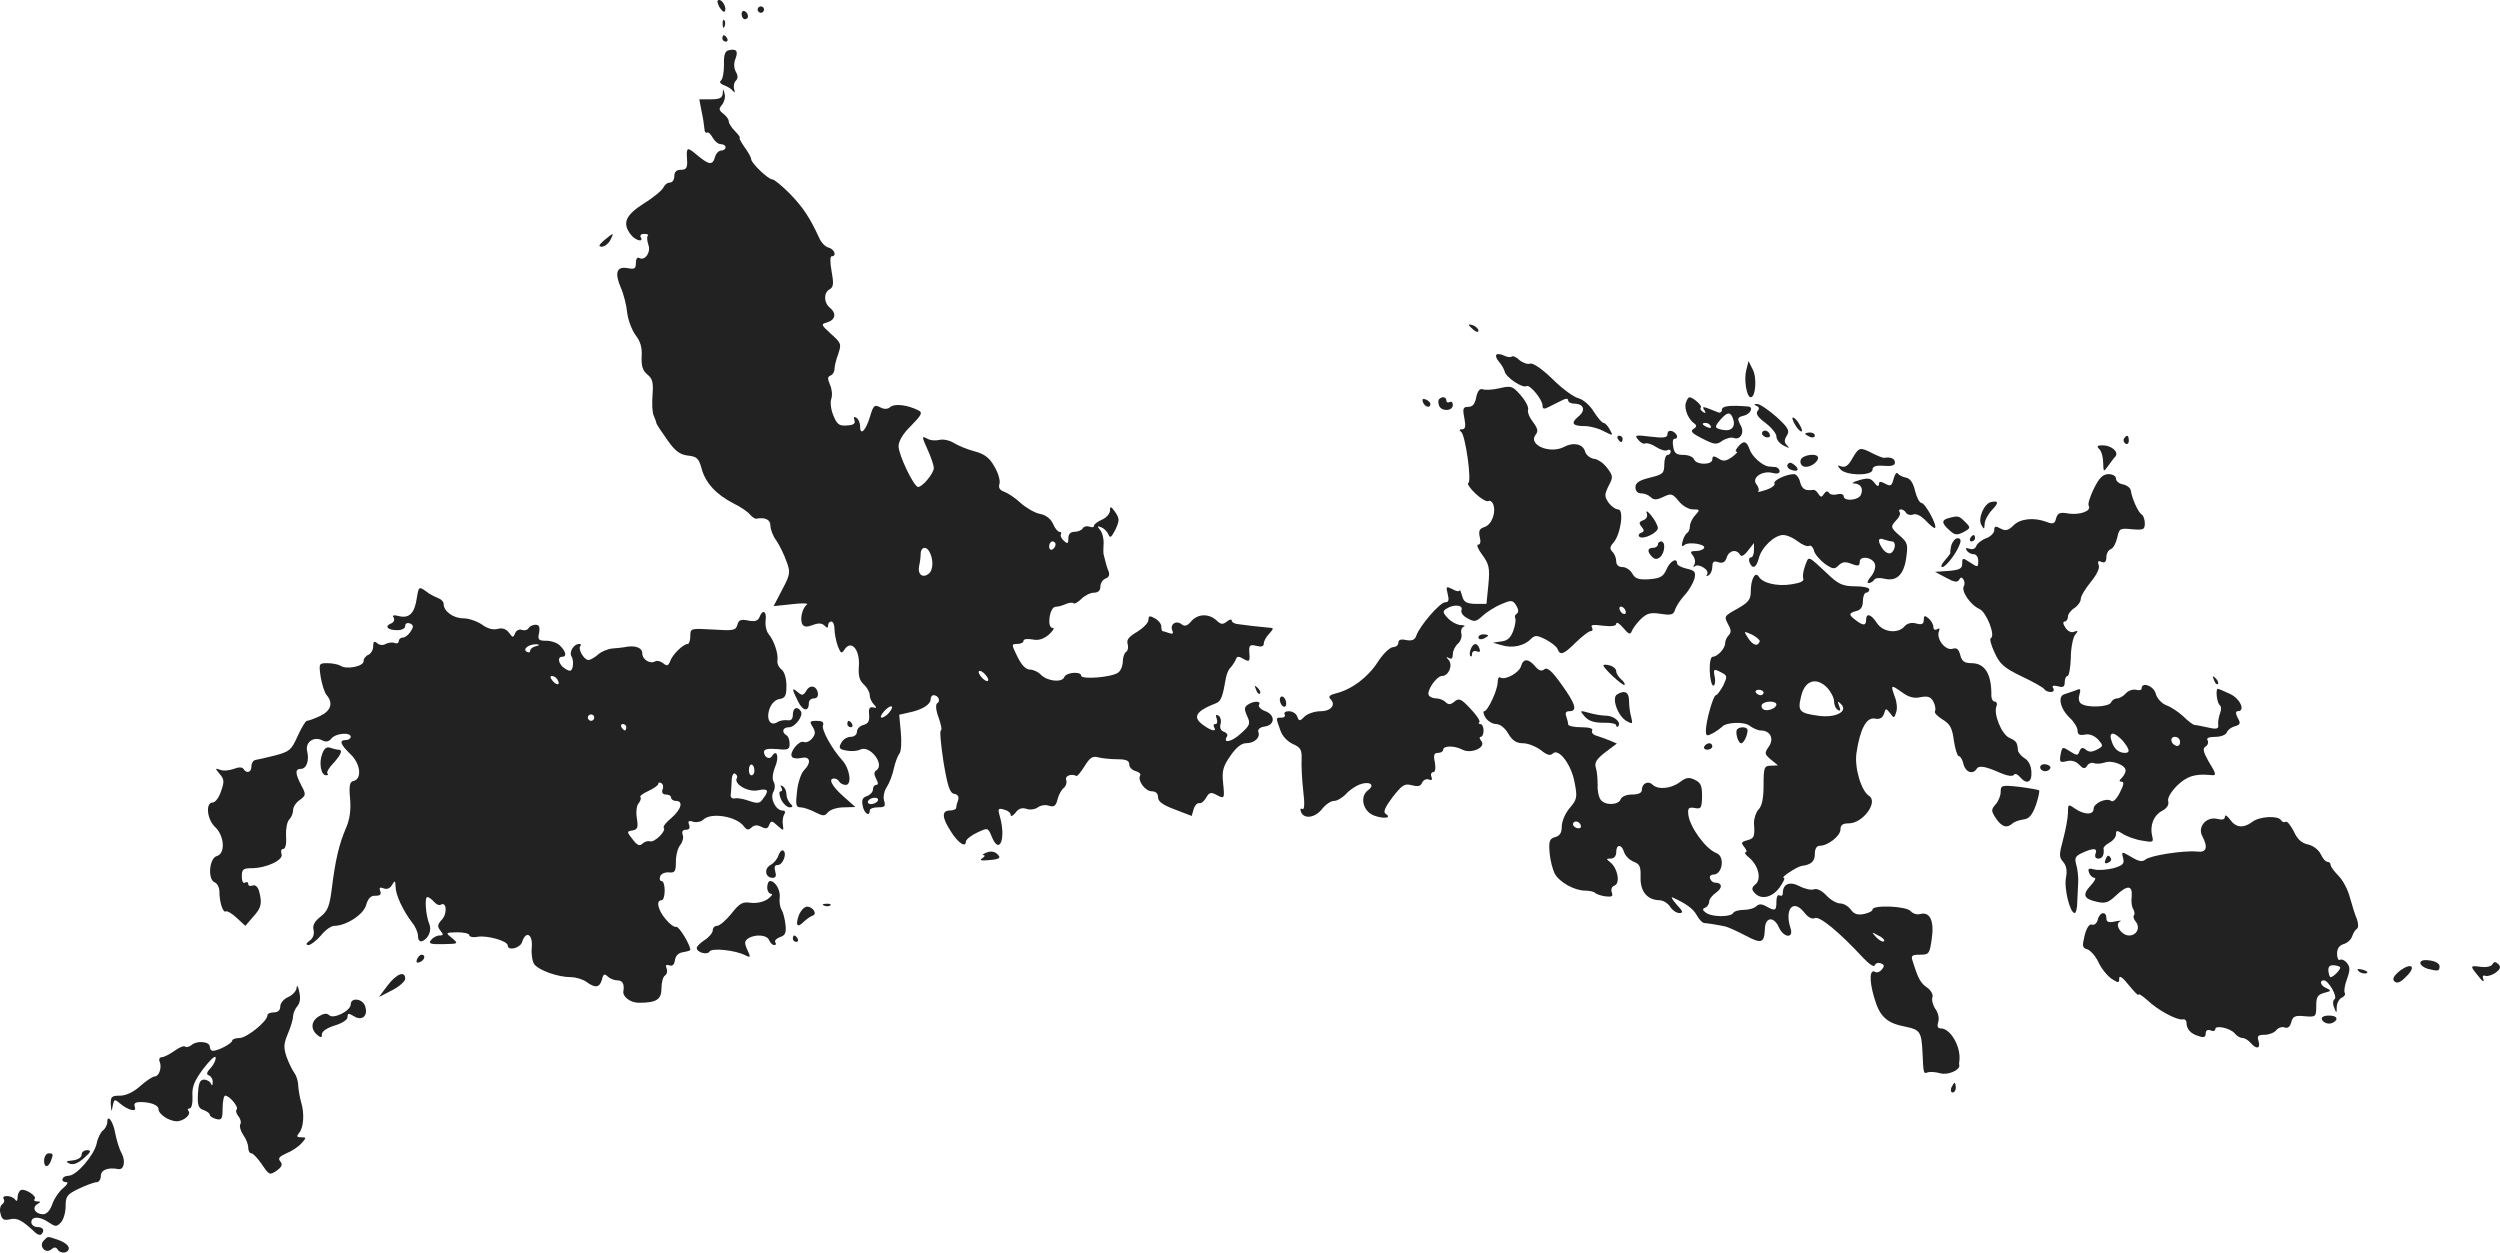 <?xml version="1.0" standalone="no"?>
<!DOCTYPE svg PUBLIC "-//W3C//DTD SVG 20010904//EN"
 "http://www.w3.org/TR/2001/REC-SVG-20010904/DTD/svg10.dtd">
<svg version="1.0" xmlns="http://www.w3.org/2000/svg"
 width="780.342pt" height="390.974pt" viewBox="0 0 780.342 390.974"
 preserveAspectRatio="xMidYMid meet">
<g transform="translate(-584.521,1218) scale(0.1,-0.1)"
fill="#222222" stroke="none">
<path d="M8090 12159 c7 -11 14 -18 17 -15 8 8 -5 36 -17 36 -7 0 -7 -6 0 -21z"/>
<path d="M8210 12150 c0 -5 5 -10 10 -10 6 0 10 5 10 10 0 6 -4 10 -10 10 -5
0 -10 -4 -10 -10z"/>
<path d="M8160 12136 c0 -9 5 -16 10 -16 6 0 10 4 10 9 0 6 -4 13 -10 16 -5 3
-10 -1 -10 -9z"/>
<path d="M8101 12104 c0 -11 3 -14 6 -6 3 7 2 16 -1 19 -3 4 -6 -2 -5 -13z"/>
<path d="M8100 12060 c0 -5 5 -10 11 -10 5 0 7 5 4 10 -3 6 -8 10 -11 10 -2 0
-4 -4 -4 -10z"/>
<path d="M8119 12023 c-11 -3 -15 -15 -14 -46 0 -23 -4 -45 -10 -49 -5 -4 -1
-10 10 -14 11 -4 24 -12 28 -18 6 -7 7 -5 4 5 -3 9 -1 21 5 27 7 7 7 16 0 28
-6 11 -7 27 -1 41 9 24 3 32 -22 26z"/>
<path d="M8101 11888 c-1 -14 -10 -18 -37 -18 l-36 0 7 -37 c5 -21 8 -46 9
-55 0 -9 4 -14 8 -12 4 3 12 -5 18 -16 6 -11 17 -20 25 -20 8 0 15 -4 15 -10
0 -5 -6 -10 -14 -10 -7 0 -16 -9 -19 -20 -7 -27 -19 -25 -56 6 -32 27 -34 26
-31 -18 1 -22 -3 -28 -19 -28 -14 0 -21 -6 -21 -20 0 -11 -6 -20 -14 -20 -8 0
-16 -7 -20 -15 -3 -8 -30 -31 -61 -50 -58 -37 -68 -62 -41 -97 14 -19 42 -26
31 -8 -3 6 2 10 11 10 10 0 15 -3 11 -6 -3 -3 -2 -16 2 -28 9 -23 -11 -52 -29
-41 -6 3 -10 -4 -10 -16 0 -18 -4 -20 -26 -16 -34 6 -41 -14 -21 -61 9 -20 18
-56 20 -79 3 -23 15 -54 26 -69 15 -19 21 -39 19 -67 -1 -29 3 -44 18 -56 16
-13 19 -25 16 -64 -2 -26 -1 -55 4 -65 4 -9 8 -20 8 -23 1 -4 16 -27 34 -52
25 -36 40 -46 64 -49 28 -3 34 -8 43 -40 12 -45 45 -81 99 -109 23 -11 46 -27
52 -35 7 -8 16 -14 20 -13 28 5 44 -3 44 -22 0 -11 8 -33 19 -47 10 -15 24
-44 31 -64 13 -34 12 -41 -13 -88 l-27 -52 57 6 c32 4 53 3 47 -1 -15 -11 -23
-48 -14 -62 5 -8 14 -9 32 -2 18 7 29 6 37 -2 8 -8 11 -8 11 1 0 7 5 12 10 12
6 0 10 -11 10 -24 0 -14 5 -37 10 -52 10 -25 12 -26 23 -9 21 28 47 -5 43 -55
-2 -29 2 -44 15 -56 11 -10 19 -25 19 -34 0 -9 6 -22 13 -29 10 -10 9 -12 -3
-9 -11 2 -14 -4 -12 -23 2 -20 -3 -28 -18 -32 -11 -3 -20 -12 -20 -21 0 -9 -8
-16 -20 -16 -10 0 -24 -8 -29 -19 -9 -16 -6 -20 17 -24 15 -3 34 -1 42 3 30
16 79 -47 50 -65 -7 -4 -7 -13 0 -26 7 -13 7 -19 0 -19 -5 0 -10 -6 -10 -14 0
-8 -8 -17 -19 -21 -13 -4 -17 -12 -13 -30 4 -24 22 -36 22 -15 0 6 12 10 26
10 21 0 24 3 19 20 -4 12 0 31 8 43 8 12 18 38 22 57 4 19 12 41 18 48 5 7 7
36 4 67 l-5 54 31 7 c40 8 67 25 67 41 0 7 4 13 9 13 15 0 23 -18 12 -25 -6
-3 -5 -21 4 -45 8 -22 11 -40 7 -40 -4 0 0 -44 8 -97 13 -78 20 -99 34 -101
11 -2 15 -9 12 -19 -3 -8 -6 -19 -6 -24 0 -5 -9 -9 -20 -9 -26 0 -25 -22 3
-65 23 -37 47 -52 47 -32 1 7 16 19 35 28 34 16 34 16 46 -13 24 -59 45 -6 25
64 -7 24 -5 26 13 21 12 -3 21 -10 21 -17 0 -6 7 -3 15 7 9 13 20 17 35 12 11
-4 27 -1 35 5 8 6 23 9 34 5 16 -5 22 -1 27 19 3 14 12 30 19 36 8 6 11 18 8
26 -4 12 16 20 32 12 3 -2 14 12 26 31 16 26 25 32 42 27 12 -3 39 -6 60 -6
27 0 37 -4 37 -16 0 -9 9 -18 20 -21 11 -3 17 -9 14 -14 -9 -15 16 -49 36 -49
13 0 20 -7 20 -19 0 -13 15 -24 53 -38 l52 -20 6 21 c3 11 11 20 17 19 6 -2
16 6 22 17 9 16 15 18 30 10 28 -15 28 -14 23 36 -4 38 0 52 23 85 17 25 34
39 48 39 27 0 46 18 39 35 -3 8 5 15 19 17 33 4 35 36 3 48 -14 5 -23 14 -20
20 8 12 -15 13 -34 1 -12 -8 -13 -14 -3 -36 11 -24 9 -29 -20 -55 -28 -26 -57
-32 -43 -9 4 5 -1 12 -10 15 -10 4 -13 13 -10 24 3 10 0 22 -6 26 -9 5 -10 2
-6 -9 3 -10 2 -17 -4 -17 -6 0 -7 -4 -4 -10 9 -15 -8 -12 -33 6 -36 25 -25 44
39 69 16 6 21 22 31 80 2 11 8 26 15 32 6 7 13 18 16 25 3 10 9 10 24 1 18
-10 20 -8 18 18 -2 25 1 28 22 23 15 -4 23 -2 23 7 0 7 7 21 17 31 15 17 15
18 -3 19 -10 1 -32 3 -49 5 -16 2 -38 5 -47 6 -10 1 -18 6 -18 11 0 5 -7 4
-15 -3 -13 -10 -19 -10 -33 4 -25 22 -59 20 -79 -4 -12 -14 -20 -16 -29 -9
-17 14 -37 1 -30 -18 5 -11 2 -13 -10 -9 -8 3 -18 6 -20 6 -2 0 -4 7 -4 15 0
8 -9 19 -20 25 -16 9 -20 8 -20 -5 0 -9 -16 -25 -35 -37 -26 -15 -34 -25 -30
-38 3 -10 1 -21 -5 -25 -5 -3 -10 -17 -10 -29 0 -13 -6 -29 -14 -35 -18 -15
-116 -23 -116 -10 0 14 -47 11 -53 -5 -7 -17 -52 -13 -73 8 -8 9 -24 16 -34
16 -13 0 -26 14 -39 40 -19 39 -19 40 0 40 10 0 19 4 19 10 0 5 12 7 28 4 19
-4 34 1 51 15 13 12 19 21 12 21 -19 0 -10 65 9 66 8 0 23 4 33 9 10 4 20 5
23 2 3 -3 14 3 25 14 10 10 28 19 39 19 13 0 20 7 20 19 0 10 7 22 16 25 11 4
14 12 9 24 -4 9 -8 24 -10 32 -2 8 -4 17 -5 20 -1 3 -1 18 0 33 1 15 -4 35
-11 43 -10 12 -9 13 4 8 8 -3 18 -13 22 -22 5 -13 9 -10 22 15 13 29 13 34 -1
55 -13 18 -16 19 -16 5 0 -10 -11 -23 -25 -29 -14 -6 -25 -15 -25 -19 0 -5 -6
-6 -14 -3 -8 3 -17 1 -21 -5 -3 -6 -15 -11 -26 -11 -12 0 -19 -7 -19 -20 0
-17 -2 -19 -14 -8 -8 7 -12 16 -9 21 2 4 0 7 -5 7 -5 0 -14 11 -20 25 -7 16
-23 28 -41 31 -16 3 -43 19 -60 34 -17 16 -40 31 -51 35 -14 5 -19 12 -15 25
3 10 -4 34 -16 54 -15 27 -31 39 -61 47 -23 6 -52 18 -65 26 -12 8 -33 13 -45
10 -12 -3 -29 -2 -39 4 -17 9 -17 7 1 -33 11 -24 20 -50 20 -59 0 -16 -35 -59
-49 -59 -13 0 -61 100 -61 127 0 16 14 40 39 64 33 34 37 41 23 48 -33 17 -74
22 -87 11 -10 -8 -20 -8 -33 -1 -17 9 -21 5 -31 -29 -13 -44 -31 -62 -31 -31
0 11 -5 23 -12 27 -7 5 -9 2 -6 -7 4 -11 -2 -16 -23 -17 -24 -2 -31 3 -42 30
-8 18 -11 42 -7 53 4 11 2 31 -4 44 -8 19 -8 25 2 29 6 2 12 11 12 20 0 8 5
30 12 48 10 30 9 33 -22 61 -33 30 -33 31 -12 37 25 8 29 28 7 46 -19 16 -19
47 0 57 12 7 13 18 6 56 -5 27 -5 47 0 47 17 0 9 22 -9 27 -10 2 -24 16 -30
31 -29 63 -51 96 -92 138 -24 24 -48 44 -54 44 -13 0 -66 51 -66 63 0 5 -9 22
-21 38 -11 16 -18 29 -15 29 3 0 -3 9 -14 20 -11 11 -20 25 -20 31 0 7 -8 17
-17 24 -14 11 -15 15 -4 28 7 9 11 24 8 34 -4 17 -5 17 -6 1z m1039 -1407 c0
-6 -4 -13 -10 -16 -5 -3 -10 1 -10 9 0 9 5 16 10 16 6 0 10 -4 10 -9z m-395
-21 c14 -23 14 -58 0 -70 -19 -16 -36 -4 -31 23 3 12 5 30 5 40 1 19 16 23 26
7z m185 -402 c0 -6 -7 -5 -15 2 -8 7 -15 17 -15 22 0 6 7 5 15 -2 8 -7 15 -17
15 -22z m-310 -103 c-7 -8 -17 -15 -23 -15 -5 0 -2 9 8 20 21 23 35 19 15 -5z
m-35 -275 c-3 -5 -13 -10 -21 -10 -8 0 -12 5 -9 10 3 6 13 10 21 10 8 0 12 -4
9 -10z"/>
<path d="M7731 11430 c-17 -15 -19 -20 -7 -20 8 0 20 9 26 20 13 25 11 25 -19
0z"/>
<path d="M10430 11166 c0 -2 7 -9 15 -16 9 -7 15 -8 15 -2 0 5 -7 12 -15 16
-8 3 -15 4 -15 2z"/>
<path d="M10516 11073 c-3 -4 0 -13 8 -22 8 -9 16 -23 18 -31 4 -18 56 -53 68
-45 10 6 50 -42 50 -61 0 -11 5 -12 20 -4 11 5 29 15 40 20 13 7 20 7 20 0 0
-5 9 -10 19 -10 30 0 37 -21 13 -40 -25 -21 -19 -30 20 -30 16 0 43 -7 59 -16
30 -15 30 -15 19 5 -6 12 -15 21 -20 21 -4 0 -18 16 -30 35 -12 20 -33 38 -48
42 -14 3 -51 30 -81 60 -33 32 -61 51 -70 48 -7 -3 -22 2 -33 11 -10 10 -21
14 -24 11 -4 -3 -14 -2 -24 3 -10 5 -20 6 -24 3z"/>
<path d="M11296 11025 c-8 -30 1 -85 14 -85 15 0 20 61 6 87 l-13 26 -7 -28z"/>
<path d="M10525 10968 c-21 -5 -45 -6 -52 -3 -9 3 -16 -6 -20 -25 -4 -21 -11
-30 -25 -30 -16 0 -18 -5 -12 -35 5 -26 3 -35 -7 -35 -9 0 -10 -3 -3 -8 13 -9
34 -156 22 -160 -4 -2 6 -17 23 -33 17 -16 35 -26 40 -23 5 3 12 -2 15 -10 10
-26 -5 -64 -27 -71 -16 -5 -19 -12 -15 -31 4 -15 2 -24 -5 -24 -6 0 0 -15 13
-32 21 -29 24 -40 19 -93 l-6 -60 -35 0 c-28 1 -36 6 -41 25 -4 14 -7 21 -8
17 -1 -4 -11 -3 -22 4 -20 10 -21 9 -15 -15 5 -19 3 -26 -8 -26 -16 0 -79 -73
-90 -104 -4 -13 -13 -17 -31 -14 -17 4 -25 1 -25 -8 0 -8 -8 -14 -17 -14 -10
-1 -31 -21 -47 -46 -30 -47 -81 -86 -130 -98 -20 -5 -26 -10 -18 -18 18 -18 2
-38 -31 -38 -17 0 -39 -7 -49 -16 -16 -16 -18 -16 -24 0 -3 9 -15 16 -26 16
-10 0 -16 -4 -13 -10 3 -5 -1 -10 -9 -10 -19 0 -19 1 -5 -38 6 -19 22 -36 39
-44 25 -11 29 -18 28 -48 -1 -19 1 -63 5 -98 5 -41 4 -61 -3 -57 -6 3 -7 -1
-4 -9 9 -24 44 -19 66 9 11 14 27 25 37 25 10 0 26 10 37 21 10 12 30 25 42
30 31 12 51 0 28 -17 -28 -20 -17 -67 19 -80 31 -11 56 -7 35 6 -8 5 -2 20 22
52 30 38 37 43 60 37 19 -5 28 -3 32 8 4 8 13 13 21 10 9 -4 12 -1 8 9 -3 7 0
14 6 14 6 0 8 11 5 30 -5 23 -3 30 10 30 9 0 16 5 16 10 0 13 36 13 60 0 27
-14 75 7 59 27 -6 7 -7 13 -2 13 5 0 9 9 9 20 0 11 -5 20 -10 20 -5 0 -7 3 -3
6 3 4 -9 22 -28 42 -29 31 -36 34 -50 22 -12 -10 -19 -10 -27 -2 -7 7 -20 12
-29 12 -10 0 -21 4 -24 10 -8 13 24 60 41 60 21 0 35 34 21 50 -9 10 -9 11 1
6 8 -5 12 0 12 12 0 11 7 25 16 33 8 7 13 21 11 30 -3 10 0 20 7 23 6 2 2 5
-10 5 -11 1 -29 10 -40 22 -16 17 -16 22 -4 29 23 15 53 12 47 -4 -3 -8 5 -19
19 -26 21 -12 27 -11 47 8 12 11 38 28 58 36 32 14 36 13 47 -4 7 -12 8 -21 2
-25 -6 -4 -8 -10 -5 -15 2 -4 0 -21 -6 -38 -8 -22 -18 -32 -37 -34 l-27 -4 28
-8 c32 -10 70 -2 90 19 13 13 19 13 47 -1 17 -9 34 -22 37 -30 8 -21 19 -17
57 21 20 19 40 35 46 35 6 0 8 5 4 12 -5 8 5 9 34 5 28 -3 42 -1 42 6 1 7 10
1 22 -13 16 -19 22 -22 26 -11 3 8 15 25 28 38 20 19 30 22 63 17 33 -5 40 -3
45 14 4 11 17 31 30 45 13 14 26 37 30 50 5 22 2 26 -24 32 -17 4 -30 11 -30
16 0 20 -22 8 -33 -18 -10 -23 -19 -28 -54 -31 -34 -2 -44 2 -53 18 -6 11 -20
20 -30 20 -13 0 -20 7 -20 18 0 10 -5 23 -12 30 -9 9 -8 16 4 29 22 26 33 103
14 103 -8 0 -22 10 -30 21 -13 20 -13 25 0 52 15 28 14 32 -4 56 -10 14 -29
28 -42 29 -12 2 -24 12 -27 22 -6 24 -36 31 -66 15 -45 -23 -114 7 -88 39 8
10 6 19 -9 39 -11 14 -18 31 -15 39 2 7 -8 27 -23 44 -25 29 -30 31 -67 22z
m395 -699 c0 -6 -4 -7 -10 -4 -5 3 -10 11 -10 16 0 6 5 7 10 4 6 -3 10 -11 10
-16z"/>
<path d="M10287 10924 c6 -15 23 -19 23 -5 0 5 -7 11 -14 14 -10 4 -13 1 -9
-9z"/>
<path d="M10337 10934 c-3 -3 -3 -12 0 -20 7 -19 43 -18 43 2 0 8 -4 12 -10 9
-5 -3 -10 -1 -10 4 0 12 -13 15 -23 5z"/>
<path d="M11107 10921 c-5 -19 9 -51 27 -63 8 -6 7 -11 -3 -17 -11 -7 -4 -14
28 -30 37 -19 44 -20 62 -7 12 8 28 12 36 9 20 -8 34 17 22 38 -12 24 -12 26
11 32 19 5 29 26 13 28 -58 5 -83 2 -83 -10 0 -7 -6 -11 -12 -8 -50 20 -51 20
-43 7 6 -9 4 -11 -4 -6 -7 5 -10 10 -7 14 6 5 -23 31 -35 32 -4 0 -9 -8 -12
-19z m147 -46 c10 -26 -3 -42 -30 -37 -28 5 -29 9 -7 34 20 22 29 23 37 3z
m-69 -25 c3 -6 -1 -7 -9 -4 -18 7 -21 14 -7 14 6 0 13 -4 16 -10z"/>
<path d="M11328 10913 c8 -3 10 -9 3 -16 -6 -8 1 -20 25 -37 18 -14 34 -33 34
-42 0 -10 10 -23 23 -29 17 -9 20 -9 10 1 -9 9 -9 17 0 31 9 15 4 24 -33 58
-25 22 -52 40 -60 40 -11 0 -11 -2 -2 -6z"/>
<path d="M11440 10874 c0 -5 7 -19 15 -30 8 -10 15 -14 15 -8 0 5 -7 19 -15
30 -8 10 -15 14 -15 8z"/>
<path d="M11050 10825 c0 -11 -11 -13 -52 -8 -49 6 -52 5 -39 -10 7 -9 17 -14
22 -11 5 2 20 -2 33 -11 14 -9 30 -14 36 -10 5 3 10 1 10 -4 0 -6 -4 -11 -10
-11 -5 0 -10 -13 -10 -30 0 -27 -4 -31 -45 -41 -33 -8 -45 -16 -45 -30 0 -12
7 -19 18 -19 10 0 23 -5 30 -12 9 -9 18 -9 39 1 25 12 29 10 48 -13 12 -15 31
-26 44 -26 23 0 23 -1 8 -18 -10 -10 -17 -26 -17 -35 0 -9 -4 -18 -9 -21 -5
-3 -11 -15 -14 -26 -4 -15 -2 -18 6 -11 14 11 69 2 61 -10 -3 -5 -14 -9 -26
-9 -17 0 -18 -3 -8 -15 6 -8 8 -20 4 -27 -4 -7 -4 -10 1 -6 11 11 47 -11 39
-24 -4 -7 -3 -8 4 -4 7 4 12 16 12 27 0 16 5 19 19 14 14 -4 21 0 26 15 7 22
30 27 41 9 4 -8 13 -4 25 12 l19 24 0 -22 c0 -13 -4 -23 -10 -23 -5 0 -7 -7
-4 -15 9 -23 21 -18 29 12 8 34 49 73 76 73 12 0 32 -9 46 -20 14 -11 30 -17
35 -14 5 3 12 -3 15 -14 2 -11 18 -29 33 -41 26 -18 31 -19 44 -6 11 11 21 13
40 5 21 -8 26 -7 26 6 0 22 44 14 48 -9 2 -10 -4 -27 -14 -38 -9 -10 -12 -19
-6 -19 6 0 14 5 17 10 3 6 17 7 30 4 39 -10 62 10 70 63 6 43 5 49 -19 70 -30
26 -31 29 -11 50 8 8 13 19 10 24 -4 5 -2 9 4 9 5 0 13 -5 16 -11 4 -6 14 -8
22 -5 9 4 25 -4 40 -20 13 -14 26 -24 28 -22 8 7 -30 77 -42 78 -6 0 -15 17
-20 37 -6 26 -15 39 -28 42 -11 2 -23 8 -26 13 -4 5 -9 -2 -13 -16 -6 -23 -9
-25 -26 -16 -15 8 -20 8 -20 -2 -1 -8 -6 -6 -14 5 -12 15 -20 16 -48 8 -18 -5
-25 -10 -16 -10 21 -1 30 -15 22 -35 -7 -18 -54 -22 -54 -5 0 6 -9 9 -20 6
-11 -3 -23 -1 -26 5 -4 6 -10 5 -15 -3 -8 -12 -10 -12 -18 -1 -4 8 -11 13 -15
13 -26 -4 -36 2 -42 24 -3 14 -12 25 -19 25 -25 0 -66 -20 -61 -29 3 -5 -8
-14 -26 -20 -17 -6 -29 -8 -25 -5 4 4 1 14 -5 22 -17 19 16 44 49 36 14 -4 23
-2 23 5 0 6 -6 12 -12 13 -7 0 -18 2 -23 2 -20 3 -52 32 -59 54 -9 26 -19 28
-36 7 -7 -8 -9 -15 -4 -15 5 0 -2 -7 -15 -17 -19 -13 -28 -14 -42 -4 -15 9
-19 8 -19 -3 0 -18 -50 -18 -57 0 -3 8 -18 14 -33 14 -22 0 -29 5 -32 25 -3
14 -1 25 3 25 15 0 10 17 -6 24 -9 3 -15 0 -15 -9z m701 -335 c13 0 11 -27 -3
-36 -6 -4 -17 1 -25 11 -18 25 -17 39 3 31 9 -3 20 -6 25 -6z"/>
<path d="M11346 10831 c-3 -5 1 -11 9 -15 8 -3 15 -1 15 4 0 13 -18 22 -24 11z"/>
<path d="M11480 10826 c0 -2 7 -6 15 -10 8 -3 15 -1 15 4 0 6 -7 10 -15 10 -8
0 -15 -2 -15 -4z"/>
<path d="M10895 10810 c3 -5 8 -10 11 -10 2 0 4 5 4 10 0 6 -5 10 -11 10 -5 0
-7 -4 -4 -10z"/>
<path d="M12475 10811 c-3 -5 -1 -12 5 -16 5 -3 10 1 10 9 0 18 -6 21 -15 7z"/>
<path d="M12398 10778 c7 -7 12 -26 12 -42 1 -30 1 -30 15 -11 8 11 18 25 23
30 12 14 -12 35 -40 35 -17 0 -19 -3 -10 -12z"/>
<path d="M11627 10749 c-12 -22 -22 -29 -34 -25 -13 5 -14 4 -3 -9 17 -20 100
-21 100 -1 0 10 10 14 35 12 24 -2 35 1 35 10 0 13 -13 18 -33 15 -4 -1 -21 6
-37 14 -39 20 -42 20 -63 -16z"/>
<path d="M11466 10745 c-3 -9 1 -18 9 -21 16 -6 45 12 45 27 0 16 -48 10 -54
-6z"/>
<path d="M11425 10730 c-3 -5 1 -13 10 -16 22 -9 29 1 11 15 -10 8 -16 9 -21
1z"/>
<path d="M12381 10655 c-12 -25 -20 -49 -16 -54 9 -16 -27 -29 -63 -24 -27 5
-34 2 -39 -15 -4 -17 -9 -19 -30 -11 -40 15 -82 10 -103 -11 -16 -16 -25 -18
-40 -10 -16 9 -20 8 -20 -5 0 -8 -11 -20 -25 -25 -14 -5 -28 -16 -31 -24 -3
-9 -12 -12 -21 -9 -11 4 -14 2 -9 -5 4 -7 14 -12 22 -12 8 0 14 -9 14 -21 0
-20 -1 -21 -25 -5 -24 16 -25 15 -25 -3 0 -16 -8 -20 -42 -23 l-43 -3 34 -18
c25 -14 36 -16 41 -7 5 9 9 9 14 1 4 -6 4 -16 1 -21 -9 -15 21 -59 49 -71 22
-10 51 -85 35 -91 -4 -2 1 -22 12 -45 16 -36 30 -48 84 -74 36 -17 68 -35 71
-40 3 -5 12 -9 20 -9 9 0 12 5 8 12 -5 8 0 9 14 6 17 -5 22 -2 22 13 0 10 4
19 9 19 4 0 9 25 10 56 0 32 7 64 13 72 11 13 10 15 -3 10 -9 -4 -20 2 -27 13
-8 12 -8 19 -2 19 5 0 10 7 10 15 0 8 9 20 20 27 11 7 20 20 20 28 0 9 14 32
31 53 19 23 29 44 25 53 -4 12 -2 15 9 10 10 -4 15 1 15 15 0 11 6 22 14 25 8
3 16 19 20 36 6 28 8 30 46 26 36 -3 40 -1 40 19 0 12 -5 25 -11 28 -10 7 -29
48 -33 75 -2 8 -13 16 -24 18 -12 2 -22 10 -22 18 0 8 -10 14 -23 14 -18 0
-29 -11 -46 -45z"/>
<path d="M12060 10613 c-22 -5 -42 -52 -30 -72 8 -14 9 -14 10 3 0 11 10 30
22 43 23 24 22 31 -2 26z"/>
<path d="M10985 10579 c4 -10 0 -19 -11 -23 -13 -5 -14 -9 -5 -20 9 -11 9 -15
-1 -19 -7 -2 -10 -8 -6 -12 11 -11 58 12 58 27 0 7 -9 24 -20 38 -11 14 -18
18 -15 9z"/>
<path d="M11928 10563 c-23 -6 -23 -16 2 -38 17 -16 24 -16 44 -6 23 13 23 14
5 32 -19 19 -21 20 -51 12z"/>
<path d="M11995 10500 c-3 -5 -1 -10 4 -10 6 0 11 5 11 10 0 6 -2 10 -4 10 -3
0 -8 -4 -11 -10z"/>
<path d="M11936 10478 c-3 -13 -4 -24 -3 -24 1 -1 -7 -11 -17 -23 -11 -12 -14
-21 -8 -21 11 0 45 44 55 73 4 11 1 17 -7 17 -8 0 -16 -10 -20 -22z"/>
<path d="M11020 10480 c0 -5 -7 -10 -15 -10 -18 0 -19 -12 -3 -28 8 -8 15 -9
25 -1 15 13 18 49 3 49 -5 0 -10 -4 -10 -10z"/>
<path d="M11480 10415 c-6 -16 -9 -34 -6 -41 3 -8 -10 -14 -38 -18 -44 -7 -89
4 -101 24 -11 18 -25 -8 -25 -46 0 -25 -7 -34 -40 -53 -45 -25 -44 -24 -29
-53 8 -14 8 -23 0 -31 -6 -6 -11 -17 -11 -25 0 -16 -24 -42 -39 -42 -6 0 -10
-19 -9 -45 1 -25 6 -45 11 -45 5 0 7 11 5 25 -6 28 -4 29 22 15 17 -9 17 -12
4 -40 -9 -16 -19 -30 -23 -30 -8 0 -31 -81 -31 -110 0 -18 2 -19 23 -8 12 7
24 16 27 19 12 15 69 17 86 4 11 -8 26 -15 35 -15 30 0 43 -26 25 -51 -14 -20
-13 -23 7 -40 l22 -18 -22 -1 c-21 0 -23 -5 -23 -61 0 -41 -5 -65 -16 -76 -8
-9 -14 -27 -14 -42 3 -43 1 -48 -22 -54 -18 -5 -19 -8 -8 -21 7 -9 9 -16 4
-16 -5 -1 0 -9 12 -18 28 -24 38 -66 19 -82 -12 -10 -13 -16 -4 -26 20 -24 56
-16 79 16 12 17 18 30 13 30 -12 0 40 34 55 37 31 4 42 14 42 38 0 16 6 25 15
25 26 0 65 31 65 51 0 14 7 19 26 19 44 0 93 67 63 86 -24 15 -46 88 -39 134
11 74 31 112 57 107 16 -3 24 2 29 15 5 18 6 18 19 2 12 -17 13 -16 19 3 4 11
2 32 -4 47 -14 39 -13 40 21 16 21 -16 39 -21 59 -16 23 4 32 1 40 -14 6 -11
8 -25 5 -30 -3 -5 8 -16 24 -26 23 -14 30 -26 35 -66 4 -26 11 -48 15 -48 5 0
12 -11 15 -25 6 -25 29 -34 41 -15 7 12 28 8 75 -13 21 -9 37 -11 41 -6 3 6
11 3 19 -6 21 -25 38 -18 36 16 -1 19 -9 35 -21 42 -11 7 -20 18 -21 25 -2 25
-5 29 -27 39 -24 11 -50 74 -40 99 3 8 0 14 -5 14 -6 0 -11 8 -11 18 1 68 -20
102 -62 102 -22 0 -30 6 -35 25 -5 19 -11 24 -24 20 -22 -7 -51 30 -43 53 4
10 2 13 -5 8 -7 -4 -12 -1 -12 7 0 8 -7 20 -15 27 -12 10 -15 9 -15 -5 0 -13
-6 -16 -24 -11 -15 4 -28 0 -36 -9 -20 -24 -67 -19 -86 10 -18 28 -34 33 -34
10 0 -18 -9 -19 -32 -1 -23 17 -23 22 2 29 14 3 20 14 20 31 0 14 5 26 10 26
6 0 10 5 10 10 0 6 -20 10 -44 10 -36 0 -51 6 -78 31 -73 68 -66 65 -78 34z
m-142 -237 c-6 -17 -21 -13 -36 10 -15 23 -15 23 12 11 14 -7 25 -17 24 -21z
m232 -187 c0 -11 5 -23 12 -27 8 -5 9 -1 4 12 -6 16 -5 17 6 6 23 -23 -18 -44
-72 -36 -59 8 -64 15 -53 60 11 50 47 62 81 28 12 -13 22 -32 22 -43z m-220
27 c0 -4 -4 -8 -9 -8 -6 0 -12 4 -15 8 -3 5 1 9 9 9 8 0 15 -4 15 -9z m40 -37
c0 -12 -29 -23 -41 -15 -5 3 -7 10 -4 15 8 12 45 12 45 0z"/>
<path d="M7146 10312 c-7 -47 -24 -63 -56 -55 -16 4 -21 3 -16 -5 4 -7 0 -15
-8 -18 -22 -9 -11 -21 19 -21 14 0 25 5 25 13 0 8 6 11 15 8 11 -5 12 -10 2
-25 -6 -10 -17 -19 -24 -19 -7 0 -13 -5 -13 -11 0 -6 -6 -9 -13 -6 -8 3 -20 1
-28 -3 -8 -5 -19 -4 -26 2 -10 8 -13 6 -13 -10 0 -11 -7 -22 -15 -26 -8 -3
-15 -12 -15 -20 0 -16 -53 -27 -72 -14 -7 4 -25 8 -41 8 -26 0 -27 -1 -21 -42
4 -24 12 -50 19 -58 21 -25 13 -49 -21 -65 -17 -8 -36 -15 -41 -15 -4 0 -17
-22 -29 -48 -19 -43 -25 -48 -70 -60 -27 -7 -55 -13 -61 -14 -7 -1 -13 -10
-13 -20 0 -19 -15 -24 -25 -8 -4 6 -15 6 -30 0 -14 -5 -33 -7 -42 -3 -17 6
-17 5 -2 -13 14 -16 15 -24 4 -54 -6 -19 -18 -35 -26 -35 -23 0 -18 -53 8 -77
29 -27 32 -83 5 -90 -24 -7 -29 -73 -7 -82 8 -3 15 -16 15 -28 0 -34 11 -68
20 -63 4 3 20 -7 34 -20 l27 -25 24 28 c26 28 29 42 19 80 -4 14 -12 21 -20
18 -8 -3 -14 -1 -14 5 0 6 -4 7 -10 4 -6 -4 -10 5 -10 19 0 22 4 26 30 26 47
0 101 26 94 44 -3 9 -1 16 5 16 7 0 11 15 9 40 -1 22 3 45 10 52 7 7 12 20 12
29 0 10 9 24 21 32 19 14 20 17 5 45 -20 38 -20 52 -2 52 18 0 27 26 20 55 -7
28 21 48 47 34 12 -6 21 -4 29 6 14 17 60 20 60 5 0 -5 -7 -10 -15 -10 -22 0
-18 -13 14 -44 32 -30 37 -78 9 -84 -11 -2 -14 -15 -10 -55 3 -36 -1 -65 -13
-92 -21 -49 -33 -98 -44 -188 -7 -56 -13 -71 -36 -89 -18 -14 -25 -27 -21 -41
3 -13 -2 -26 -12 -33 -12 -9 -13 -13 -4 -14 7 0 25 14 39 30 13 17 32 30 41
30 37 0 92 35 100 65 6 21 15 30 29 29 15 0 19 4 15 15 -4 10 -1 13 11 8 10
-4 20 0 26 11 9 15 10 14 11 -6 0 -25 23 -74 51 -111 11 -13 19 -32 19 -43 0
-11 5 -18 12 -16 20 7 32 34 23 54 -11 28 -15 84 -6 84 5 0 14 -7 21 -15 7 -8
16 -12 21 -9 18 11 21 -27 4 -46 -15 -16 -15 -22 -5 -35 10 -12 10 -15 -3 -15
-8 0 -20 -6 -26 -14 -10 -11 -3 -14 38 -13 48 1 48 1 27 19 -21 17 -21 17 17
18 20 0 37 -4 37 -9 0 -5 12 -8 26 -5 30 5 94 -13 94 -27 0 -18 39 -9 45 11
12 37 34 24 30 -18 -2 -20 2 -44 8 -52 15 -19 74 -40 113 -40 17 0 39 -7 50
-15 27 -20 41 -18 48 7 4 18 8 20 18 10 6 -6 20 -12 30 -12 16 0 23 -11 19
-34 -3 -17 22 -36 48 -36 56 0 71 10 71 46 0 18 5 36 11 39 6 4 8 14 5 22 -4
10 -2 13 8 10 10 -4 16 2 18 16 2 14 11 23 26 25 12 2 22 5 22 7 0 16 -36 75
-44 72 -6 -2 -21 9 -33 24 -24 28 -31 59 -13 59 6 0 10 14 10 30 0 17 -4 30
-10 30 -5 0 -7 7 -4 15 3 8 16 13 27 12 19 -2 22 3 22 34 0 20 6 43 14 52 7 9
11 24 7 32 -3 9 0 15 10 15 11 0 14 6 10 16 -4 11 -1 14 13 9 10 -3 25 0 32 7
24 23 103 10 126 -21 9 -12 14 -13 24 -4 8 8 18 9 31 2 14 -7 20 -6 24 6 6 14
9 14 26 -2 19 -17 20 -17 17 2 -2 11 0 26 4 33 5 7 3 12 -5 12 -21 0 -40 38
-29 58 6 10 6 24 1 32 -5 8 -3 27 5 47 13 30 5 57 -10 33 -8 -13 -25 -3 -25
13 0 9 13 11 40 9 35 -4 40 -1 40 16 0 12 -4 24 -10 27 -16 10 -12 25 8 25 19
0 46 36 37 50 -11 17 -25 11 -25 -11 0 -14 -6 -19 -17 -17 -10 1 -24 -1 -31
-6 -22 -14 -36 8 -25 41 6 17 18 29 31 31 18 3 22 10 22 41 0 23 -6 44 -15 51
-9 7 -15 20 -13 29 3 21 -11 62 -27 81 -7 8 -12 27 -10 43 4 29 -9 37 -19 11
-5 -12 -14 -15 -35 -11 -23 5 -30 2 -34 -13 -5 -18 -12 -19 -76 -15 -70 4 -71
4 -71 -20 0 -14 -4 -25 -8 -25 -14 0 -48 -33 -55 -54 -6 -15 -10 -16 -22 -6
-8 6 -18 9 -24 6 -16 -10 -41 5 -41 25 0 18 -24 26 -55 19 -5 -1 -22 -3 -37
-4 -15 -1 -36 -10 -46 -19 -10 -9 -24 -17 -30 -17 -14 0 -34 35 -25 44 3 3 2
6 -4 6 -17 0 -32 -25 -24 -39 5 -7 6 -21 4 -32 -4 -15 -8 -16 -24 -6 -20 12
-26 37 -9 37 15 0 12 16 -6 34 -8 9 -28 16 -43 16 -25 0 -28 3 -23 25 3 18 0
25 -11 25 -9 0 -19 -5 -22 -11 -4 -6 -13 -8 -21 -5 -8 3 -18 -2 -21 -11 -6
-14 -7 -14 -19 2 -9 12 -21 16 -35 12 -14 -4 -33 1 -50 14 -15 10 -41 19 -57
19 -32 0 -62 22 -62 45 0 7 -8 15 -17 18 -10 4 -28 13 -39 22 -21 15 -22 14
-28 -23z m372 -149 c-10 -2 -18 -9 -18 -14 0 -6 -5 -7 -11 -3 -14 8 8 24 31
23 11 -1 10 -3 -2 -6z m67 -104 c11 -17 -1 -21 -15 -4 -8 9 -8 15 -2 15 6 0
14 -5 17 -11z m115 -119 c0 -5 -4 -10 -10 -10 -5 0 -10 5 -10 10 0 6 5 10 10
10 6 0 10 -4 10 -10z m100 -30 c0 -5 -2 -10 -4 -10 -3 0 -8 5 -11 10 -3 6 -1
10 4 10 6 0 11 -4 11 -10z m400 -136 c0 -8 -4 -14 -9 -14 -6 0 -9 9 -8 19 1
22 17 18 17 -5z m-55 -23 c-10 -18 34 -44 65 -38 33 7 37 0 17 -26 -10 -15
-17 -16 -43 -7 -17 6 -37 10 -45 8 -8 -2 -14 3 -13 10 1 6 2 26 3 43 0 17 5
28 11 24 6 -4 8 -10 5 -14z m-232 -36 c-3 -9 1 -15 11 -15 9 0 16 -4 16 -10 0
-5 7 -10 15 -10 24 0 17 -26 -14 -53 -17 -14 -27 -27 -24 -31 9 -9 -29 -47
-43 -42 -6 2 -17 -1 -23 -7 -9 -9 -17 -6 -31 13 -19 24 -19 25 0 28 15 3 18 9
13 38 -3 19 -1 40 6 47 6 8 8 16 5 19 -3 3 9 12 25 19 17 8 31 18 31 22 0 5 4
6 10 2 5 -3 7 -12 3 -20z"/>
<path d="M10460 10190 c0 -5 7 -7 15 -4 8 4 15 8 15 10 0 2 -7 4 -15 4 -8 0
-15 -4 -15 -10z"/>
<path d="M10436 10154 c-4 -9 -4 -19 -1 -22 3 -3 5 0 5 7 0 7 7 11 14 8 10 -4
13 -1 9 9 -7 19 -19 18 -27 -2z"/>
<path d="M10593 10101 c-5 -20 -49 -45 -64 -36 -5 4 -9 -3 -9 -14 0 -25 -31
-91 -42 -91 -4 0 -3 -9 4 -20 7 -11 22 -20 33 -20 12 0 28 -12 38 -30 13 -22
26 -30 46 -30 16 0 40 -10 55 -21 20 -16 30 -19 38 -11 18 18 58 -34 68 -90 9
-46 8 -53 -15 -80 -14 -16 -25 -42 -25 -58 0 -20 -6 -29 -21 -33 -17 -5 -20
-12 -17 -49 2 -24 10 -53 16 -65 15 -27 62 -53 95 -53 13 0 27 -3 31 -7 4 -4
18 -9 33 -11 20 -2 24 0 19 13 -3 9 0 18 9 21 18 7 10 53 -13 72 -14 11 -14
12 1 12 10 0 17 8 17 20 0 26 17 26 25 -1 4 -11 17 -24 30 -29 19 -7 22 -16
21 -49 -1 -44 21 -70 59 -71 11 0 26 -9 33 -20 7 -11 20 -20 29 -20 13 0 12 5
-8 26 -13 15 -19 25 -14 23 41 -18 65 -35 76 -55 7 -13 17 -24 23 -25 13 -1
44 -6 67 -11 9 -2 37 -15 62 -28 51 -27 59 -24 61 20 1 38 28 41 44 5 15 -33
47 -35 36 -2 -19 59 8 92 42 50 12 -16 25 -23 33 -19 14 9 76 -42 152 -124 19
-20 34 -30 36 -23 3 7 11 9 19 6 11 -4 12 -9 3 -19 -6 -8 -15 -11 -20 -8 -18
11 -20 -25 -4 -79 17 -61 40 -81 99 -92 44 -9 49 -16 52 -80 3 -69 3 -67 17
-62 6 2 24 1 38 -3 23 -7 61 9 60 24 -1 3 -1 9 0 14 6 43 -27 102 -58 102 -10
0 -12 7 -8 20 4 11 0 29 -9 41 -8 12 -12 28 -9 36 3 8 -4 21 -16 30 -21 14
-29 29 -45 81 -7 19 -4 22 22 22 29 0 30 3 37 50 8 56 -6 85 -36 77 -10 -3
-23 1 -30 9 -13 16 -119 20 -119 5 0 -5 -12 -11 -27 -14 -20 -4 -31 0 -41 14
-7 10 -22 19 -33 19 -11 0 -30 11 -43 25 -14 15 -30 23 -39 19 -8 -3 -28 1
-45 10 -31 16 -52 7 -52 -22 0 -7 -4 -10 -10 -7 -6 4 -10 -5 -10 -19 0 -29 -3
-31 -32 -15 -14 8 -23 8 -31 0 -6 -6 -23 -11 -38 -11 -15 0 -31 -4 -34 -10 -8
-13 -66 -13 -85 1 -11 8 -12 12 -2 16 6 2 12 11 12 18 0 8 10 21 22 29 21 15
19 31 -4 31 -6 0 -13 6 -15 13 -3 6 2 12 10 12 29 0 37 57 10 67 -34 13 -83
81 -88 120 -2 21 1 24 20 21 20 -4 22 0 23 36 0 34 -4 43 -23 52 -18 9 -27 7
-46 -7 -27 -21 -69 -25 -86 -8 -13 13 -33 4 -33 -17 0 -9 -11 -14 -30 -14 -18
0 -33 -6 -36 -15 -7 -18 -48 -20 -62 -2 -6 7 -11 28 -10 47 0 19 -2 44 -6 55
-4 15 3 26 30 47 l36 27 -23 10 c-13 5 -32 12 -42 15 -10 3 -15 10 -12 16 4 6
-10 10 -34 10 -23 0 -41 4 -41 9 0 5 -3 16 -6 25 -4 11 -1 16 10 16 26 0 19
23 -25 84 -30 42 -44 54 -53 47 -9 -7 -17 -5 -29 9 -21 25 -37 25 -44 1z m187
-501 c0 -5 -7 -7 -15 -4 -8 4 -12 10 -9 15 6 11 24 2 24 -11z m946 -358 c-4
-3 -14 2 -24 12 -16 18 -16 18 6 6 13 -6 21 -14 18 -18z"/>
<path d="M10850 10103 c0 -9 61 -65 66 -61 2 3 -2 11 -11 18 -8 7 -15 18 -15
25 0 7 -9 15 -20 18 -11 3 -20 3 -20 0z"/>
<path d="M12756 10057 c3 -10 9 -15 12 -12 3 3 0 11 -7 18 -10 9 -11 8 -5 -6z"/>
<path d="M8362 10024 c-9 -15 -13 -16 -26 -5 -20 17 -20 12 0 -28 15 -31 34
-34 34 -5 0 8 7 14 16 14 9 0 14 7 12 17 -4 23 -25 27 -36 7z"/>
<path d="M9766 10027 c3 -10 9 -15 12 -12 3 3 0 11 -7 18 -10 9 -11 8 -5 -6z"/>
<path d="M12530 10031 c0 -5 -8 -7 -18 -4 -10 2 -24 -3 -31 -11 -8 -9 -20 -16
-28 -16 -7 0 -16 -6 -18 -12 -6 -15 -73 -18 -93 -5 -8 5 -10 17 -6 29 5 18 3
20 -12 13 -11 -4 -26 -9 -35 -12 -22 -6 -13 -46 17 -74 13 -12 24 -30 24 -39
0 -13 6 -16 23 -13 14 3 29 -3 41 -15 17 -20 17 -21 -4 -32 -15 -8 -25 -8 -34
0 -10 8 -15 7 -20 -5 -5 -14 -8 -14 -30 0 -23 15 -24 15 -29 -10 -4 -24 -2
-26 19 -21 14 4 29 0 39 -11 13 -13 18 -14 25 -3 4 7 14 11 21 8 8 -3 23 -2
34 2 23 8 65 -8 65 -25 0 -6 -5 -16 -12 -23 -9 -9 -9 -12 0 -12 8 0 6 -11 -6
-34 -10 -20 -21 -31 -27 -26 -15 11 -55 -7 -55 -25 0 -19 -29 -19 -58 1 -21
15 -22 14 -22 -13 0 -15 -7 -53 -15 -83 -13 -48 -13 -56 0 -70 10 -12 13 -27
9 -49 -7 -32 12 -111 27 -111 4 0 8 15 8 33 1 17 2 46 3 62 1 17 -2 42 -6 56
-6 21 -3 27 19 37 35 16 48 15 41 -3 -3 -9 0 -15 9 -15 13 0 19 12 16 32 0 4
8 12 19 18 11 6 20 17 20 26 0 13 3 13 23 0 12 -7 38 -17 59 -20 33 -6 36 -5
31 14 -8 32 4 65 31 79 15 8 22 19 19 30 -3 10 9 30 28 49 30 29 55 37 102 33
22 -3 22 0 -5 44 -16 29 -18 39 -8 45 7 4 9 13 6 19 -5 7 4 11 24 11 17 0 33
6 36 14 3 8 14 16 25 19 17 5 19 9 9 26 -7 14 -7 21 0 21 25 0 8 39 -24 54
-19 9 -36 16 -38 16 -8 0 -3 -45 6 -51 5 -4 5 -15 1 -25 -4 -11 -7 -26 -6 -36
2 -13 -4 -15 -31 -9 -18 4 -37 8 -42 8 -5 0 -21 12 -36 27 -15 14 -39 30 -54
35 -14 6 -28 21 -32 36 -6 24 -44 38 -44 16z m-59 -163 c22 -27 24 -38 7 -38
-20 0 -35 13 -42 38 -5 14 -3 22 4 22 7 0 20 -10 31 -22z m179 -4 c0 -9 -5
-14 -12 -12 -18 6 -21 28 -4 28 9 0 16 -7 16 -16z"/>
<path d="M10892 10012 c-17 -12 4 -69 31 -83 18 -10 19 -9 14 12 -4 13 -7 36
-7 52 0 27 -14 34 -38 19z"/>
<path d="M9840 9996 c0 -8 5 -18 10 -21 6 -3 10 1 10 9 0 8 -4 18 -10 21 -5 3
-10 -1 -10 -9z"/>
<path d="M10792 9943 c13 -14 30 -19 58 -19 22 1 40 -3 40 -8 0 -5 3 -7 6 -3
11 11 -11 32 -36 33 -14 0 -38 4 -55 9 -29 8 -30 8 -13 -12z"/>
<path d="M8382 9911 c9 -15 9 -23 -2 -36 -7 -9 -19 -14 -26 -11 -15 6 -46 -33
-37 -46 3 -5 16 -7 29 -4 28 7 33 -14 9 -38 -9 -9 -19 -38 -22 -66 -5 -43 -3
-50 11 -50 9 0 30 -7 45 -15 26 -13 30 -13 41 0 7 8 29 15 49 15 l36 1 -37 33
c-36 32 -49 56 -29 56 6 0 13 -4 16 -10 3 -5 12 -10 20 -10 20 0 13 50 -10 76
-33 36 -66 96 -61 110 4 10 -3 14 -19 14 -22 0 -24 -2 -13 -19z"/>
<path d="M8490 9920 c0 -5 5 -10 11 -10 5 0 7 5 4 10 -3 6 -8 10 -11 10 -2 0
-4 -4 -4 -10z"/>
<path d="M11268 9904 c-8 -7 2 -44 12 -44 8 0 20 24 20 41 0 10 -23 12 -32 3z"/>
<path d="M11165 9850 c-3 -5 1 -10 9 -10 9 0 16 5 16 10 0 6 -4 10 -9 10 -6 0
-13 -4 -16 -10z"/>
<path d="M6851 9827 c-11 -28 -4 -67 12 -67 6 0 8 3 4 6 -3 3 5 18 19 32 25
28 30 42 15 42 -5 0 -16 3 -25 6 -11 4 -19 -2 -25 -19z"/>
<path d="M12215 9790 c-8 -13 15 -24 27 -12 6 6 4 11 -6 15 -8 3 -18 2 -21 -3z"/>
<path d="M8284 9722 c4 -7 3 -12 -2 -12 -6 0 -5 -10 1 -25 7 -14 19 -25 27
-25 11 0 11 3 2 12 -7 7 -12 20 -12 29 0 10 -5 21 -12 25 -7 4 -8 3 -4 -4z"/>
<path d="M12090 9708 c0 -12 -7 -29 -16 -39 -14 -16 -14 -20 1 -43 18 -27 34
-32 51 -17 5 5 20 11 34 13 19 2 28 13 40 45 8 23 12 44 10 46 -3 2 -31 7 -62
11 -55 6 -58 5 -58 -16z"/>
<path d="M12790 9631 c0 -9 -8 -11 -24 -7 -33 8 -62 -24 -47 -53 19 -36 14
-53 -16 -49 -41 4 -146 -12 -161 -25 -10 -8 -21 -6 -44 8 -31 18 -31 18 -26
-3 5 -18 0 -23 -30 -32 -20 -5 -46 -7 -59 -4 -18 5 -22 3 -17 -10 3 -9 11 -16
17 -16 6 0 0 -11 -12 -24 -27 -29 -22 -42 20 -51 25 -6 36 -2 58 19 36 34 53
34 50 -2 -2 -15 0 -33 5 -40 4 -7 5 -16 2 -19 -3 -3 -1 -12 5 -19 16 -19 4
-44 -20 -44 -25 0 -47 36 -28 44 6 3 0 3 -15 0 -21 -5 -28 -2 -28 10 0 23 -21
20 -27 -5 -3 -11 -11 -18 -18 -15 -8 3 -17 -10 -23 -34 -8 -33 -7 -39 8 -43
10 -3 26 -21 35 -40 9 -20 28 -43 41 -52 22 -14 24 -14 24 1 0 11 11 3 30 -21
17 -21 30 -34 30 -30 0 5 12 -3 28 -17 32 -31 92 -63 110 -60 6 2 12 -3 12
-10 0 -20 13 -35 38 -42 16 -6 22 -3 22 8 0 10 6 13 15 10 8 -4 15 -2 15 4 0
13 47 3 61 -14 6 -8 17 -14 24 -14 7 0 18 -7 25 -15 18 -21 32 -19 25 5 -5 16
-2 20 18 20 14 0 30 6 37 14 6 8 18 12 26 9 10 -4 17 2 21 16 5 19 12 22 42
19 35 -3 36 -2 36 32 0 28 4 35 25 41 21 5 23 7 8 14 -19 7 -25 25 -9 25 14 0
44 -52 33 -59 -5 -3 -6 -15 -1 -26 7 -19 8 -19 8 3 1 12 8 25 16 28 8 4 12 10
9 15 -3 5 0 25 7 43 10 28 10 38 0 50 -7 9 -17 13 -22 10 -5 -3 -9 6 -9 19 0
16 7 26 20 30 11 3 23 13 27 24 3 10 10 21 15 24 5 3 5 16 0 30 -6 13 -15 44
-22 68 -6 24 -22 54 -36 68 -13 13 -24 28 -24 33 0 6 -5 10 -10 10 -6 0 -15
11 -21 24 -7 14 -23 26 -39 30 -20 4 -34 16 -45 41 -10 19 -21 33 -25 30 -5
-3 -11 -1 -15 5 -9 15 -67 12 -89 -5 -28 -21 -52 -19 -70 7 -9 12 -16 16 -16
9z m360 -471 c0 -8 -22 -30 -30 -30 -3 0 -6 9 -7 19 -1 14 4 19 18 18 10 -1
19 -4 19 -7z"/>
<path d="M8275 9510 c-3 -11 -15 -25 -25 -30 -21 -12 -16 -40 7 -40 10 0 12 6
8 20 -4 14 -2 20 8 20 16 0 30 37 17 45 -5 3 -11 -4 -15 -15z"/>
<path d="M8925 9519 c-11 -4 -15 -8 -10 -8 6 -1 4 -5 -4 -10 -9 -6 -4 -8 18
-6 38 3 43 7 27 21 -7 6 -20 8 -31 3z"/>
<path d="M12417 9496 c-4 -10 -1 -13 8 -9 8 3 12 9 9 14 -7 12 -11 11 -17 -5z"/>
<path d="M8240 9410 c0 -11 6 -20 12 -20 7 0 2 -7 -10 -16 -14 -10 -36 -14
-53 -12 -26 4 -35 -1 -61 -34 -17 -21 -37 -38 -45 -38 -7 0 -13 -6 -13 -14 0
-7 -11 -21 -25 -30 -14 -9 -25 -20 -25 -25 0 -14 33 -23 40 -11 7 12 82 4 112
-12 16 -8 17 -6 6 17 -10 22 -9 28 3 36 22 14 59 11 65 -6 4 -8 10 -15 16 -15
5 0 7 4 3 9 -3 5 4 12 15 16 16 5 20 13 17 39 -2 17 -7 38 -12 46 -5 8 -8 25
-6 38 3 23 -14 52 -30 52 -5 0 -9 -9 -9 -20z"/>
<path d="M8418 9353 c7 -3 16 -2 19 1 4 3 -2 6 -13 5 -11 0 -14 -3 -6 -6z"/>
<path d="M8339 9324 c-12 -33 -5 -42 15 -21 9 8 21 17 28 19 15 5 1 28 -18 28
-8 0 -19 -12 -25 -26z"/>
<path d="M8320 9250 c0 -5 5 -10 11 -10 5 0 7 5 4 10 -3 6 -8 10 -11 10 -2 0
-4 -4 -4 -10z"/>
<path d="M7147 9186 c-4 -10 -1 -13 9 -9 15 6 19 23 5 23 -5 0 -11 -7 -14 -14z"/>
<path d="M13400 9174 c0 -6 10 -14 23 -18 32 -8 37 -8 37 8 0 8 -13 16 -30 18
-19 3 -30 0 -30 -8z"/>
<path d="M13625 9170 c-4 -7 -20 -10 -36 -8 -35 5 -35 4 -7 -30 11 -15 18 -19
15 -10 -4 11 -2 15 6 12 7 -2 21 2 32 10 15 11 17 18 9 26 -9 9 -14 9 -19 0z"/>
<path d="M13335 9149 c-19 -16 -23 -25 -16 -32 8 -8 19 -4 37 15 33 32 16 45
-21 17z"/>
<path d="M13208 9148 c5 -5 16 -8 23 -6 8 3 3 7 -10 11 -17 4 -21 3 -13 -5z"/>
<path d="M7055 9104 l-27 -36 41 21 c23 12 41 28 41 36 0 26 -27 16 -55 -21z"/>
<path d="M6771 9097 c0 -9 -12 -23 -26 -29 -14 -6 -25 -19 -25 -30 0 -11 -7
-18 -20 -18 -11 0 -20 -4 -20 -9 0 -19 -65 -71 -87 -71 -13 0 -23 -4 -23 -8 0
-9 -44 -32 -60 -32 -6 0 -10 6 -10 13 0 16 -40 20 -57 5 -8 -6 -16 -8 -20 -5
-3 4 -18 -2 -33 -13 -16 -11 -33 -20 -40 -20 -7 0 -10 -7 -6 -15 7 -19 -3 -45
-16 -45 -6 0 -26 -13 -45 -30 -21 -19 -45 -30 -63 -30 -26 0 -30 -3 -29 -27 2
-25 2 -26 6 -5 4 21 6 22 21 9 27 -23 55 -30 48 -12 -4 11 1 15 18 15 32 0 56
-10 56 -22 0 -16 32 -37 56 -38 23 0 48 22 37 33 -3 4 -2 7 4 7 6 0 10 16 9
38 -2 29 5 47 33 85 20 26 37 43 39 37 2 -6 -4 -21 -14 -32 -14 -15 -16 -22
-6 -25 6 -3 12 -12 11 -21 0 -11 -2 -12 -6 -4 -2 6 -12 12 -21 12 -13 0 -17
-11 -19 -45 -2 -36 2 -45 18 -50 10 -4 19 -10 19 -15 0 -4 9 -10 20 -13 17 -4
20 0 20 34 0 21 4 39 8 39 14 0 43 -36 36 -43 -4 -4 -1 -13 5 -21 7 -8 10 -20
6 -26 -3 -5 1 -20 9 -32 9 -12 16 -30 16 -40 0 -10 4 -18 10 -18 5 0 20 -16
33 -35 22 -33 24 -34 46 -19 16 12 19 19 11 29 -8 9 -3 15 19 25 16 6 37 20
47 31 16 18 16 19 -1 19 -14 0 -15 3 -6 14 14 16 17 61 6 96 -4 14 -8 37 -9
51 0 14 -6 32 -12 40 -6 8 -17 30 -24 49 -10 30 -10 41 4 74 9 21 16 45 16 54
0 8 6 23 13 31 9 10 11 26 6 46 -3 17 -7 22 -8 12z"/>
<path d="M6940 9045 c0 -20 -54 -47 -67 -34 -7 7 -17 6 -32 -3 -25 -15 -27
-40 -6 -58 12 -10 15 -10 15 2 0 9 17 20 40 27 23 7 40 18 40 26 0 13 3 13 20
3 25 -16 45 1 35 31 -7 24 -45 29 -45 6z"/>
<path d="M13093 8998 c2 -7 12 -13 22 -13 10 0 20 6 23 13 2 7 -6 12 -23 12
-17 0 -25 -5 -22 -12z"/>
<path d="M11936 8785 c-3 -8 -1 -15 4 -15 6 0 10 7 10 15 0 8 -2 15 -4 15 -2
0 -6 -7 -10 -15z"/>
<path d="M6180 8677 c0 -8 -6 -20 -14 -26 -7 -6 -16 -24 -19 -40 -8 -37 -63
-101 -88 -101 -21 0 -27 -20 -6 -20 6 0 2 -8 -10 -18 -12 -9 -28 -32 -34 -49
-7 -21 -18 -33 -29 -33 -25 0 -36 20 -19 31 12 7 12 9 0 9 -8 0 -11 3 -8 7 10
9 -31 35 -43 28 -6 -3 -10 -14 -10 -23 0 -11 -3 -13 -8 -6 -9 13 -44 15 -35 1
3 -5 1 -12 -5 -16 -6 -4 -9 -17 -5 -30 4 -18 11 -21 29 -17 22 6 39 -3 79 -41
7 -7 15 -9 19 -6 12 12 6 23 -12 23 -10 0 -19 7 -19 15 0 19 27 19 55 -1 20
-13 24 -14 37 0 8 8 15 31 15 50 0 32 4 38 42 56 23 11 48 20 55 20 7 0 13 9
13 20 0 18 22 27 54 21 18 -4 24 24 11 49 -8 14 -16 42 -20 62 -6 37 -25 63
-25 35z"/>
<path d="M6100 8576 c0 -9 -12 -16 -27 -18 -22 -2 -24 -4 -11 -10 12 -5 27 1
45 17 22 19 24 24 11 25 -10 0 -18 -6 -18 -14z"/>
<path d="M5983 8560 c-2 -24 12 -27 21 -4 8 22 8 24 -7 24 -7 0 -13 -9 -14
-20z"/>
<path d="M5982 8308 c-17 -17 5 -43 23 -28 9 8 15 8 20 0 9 -15 35 -12 35 4 0
8 -14 19 -31 25 -38 13 -33 13 -47 -1z"/>
</g>
</svg>
